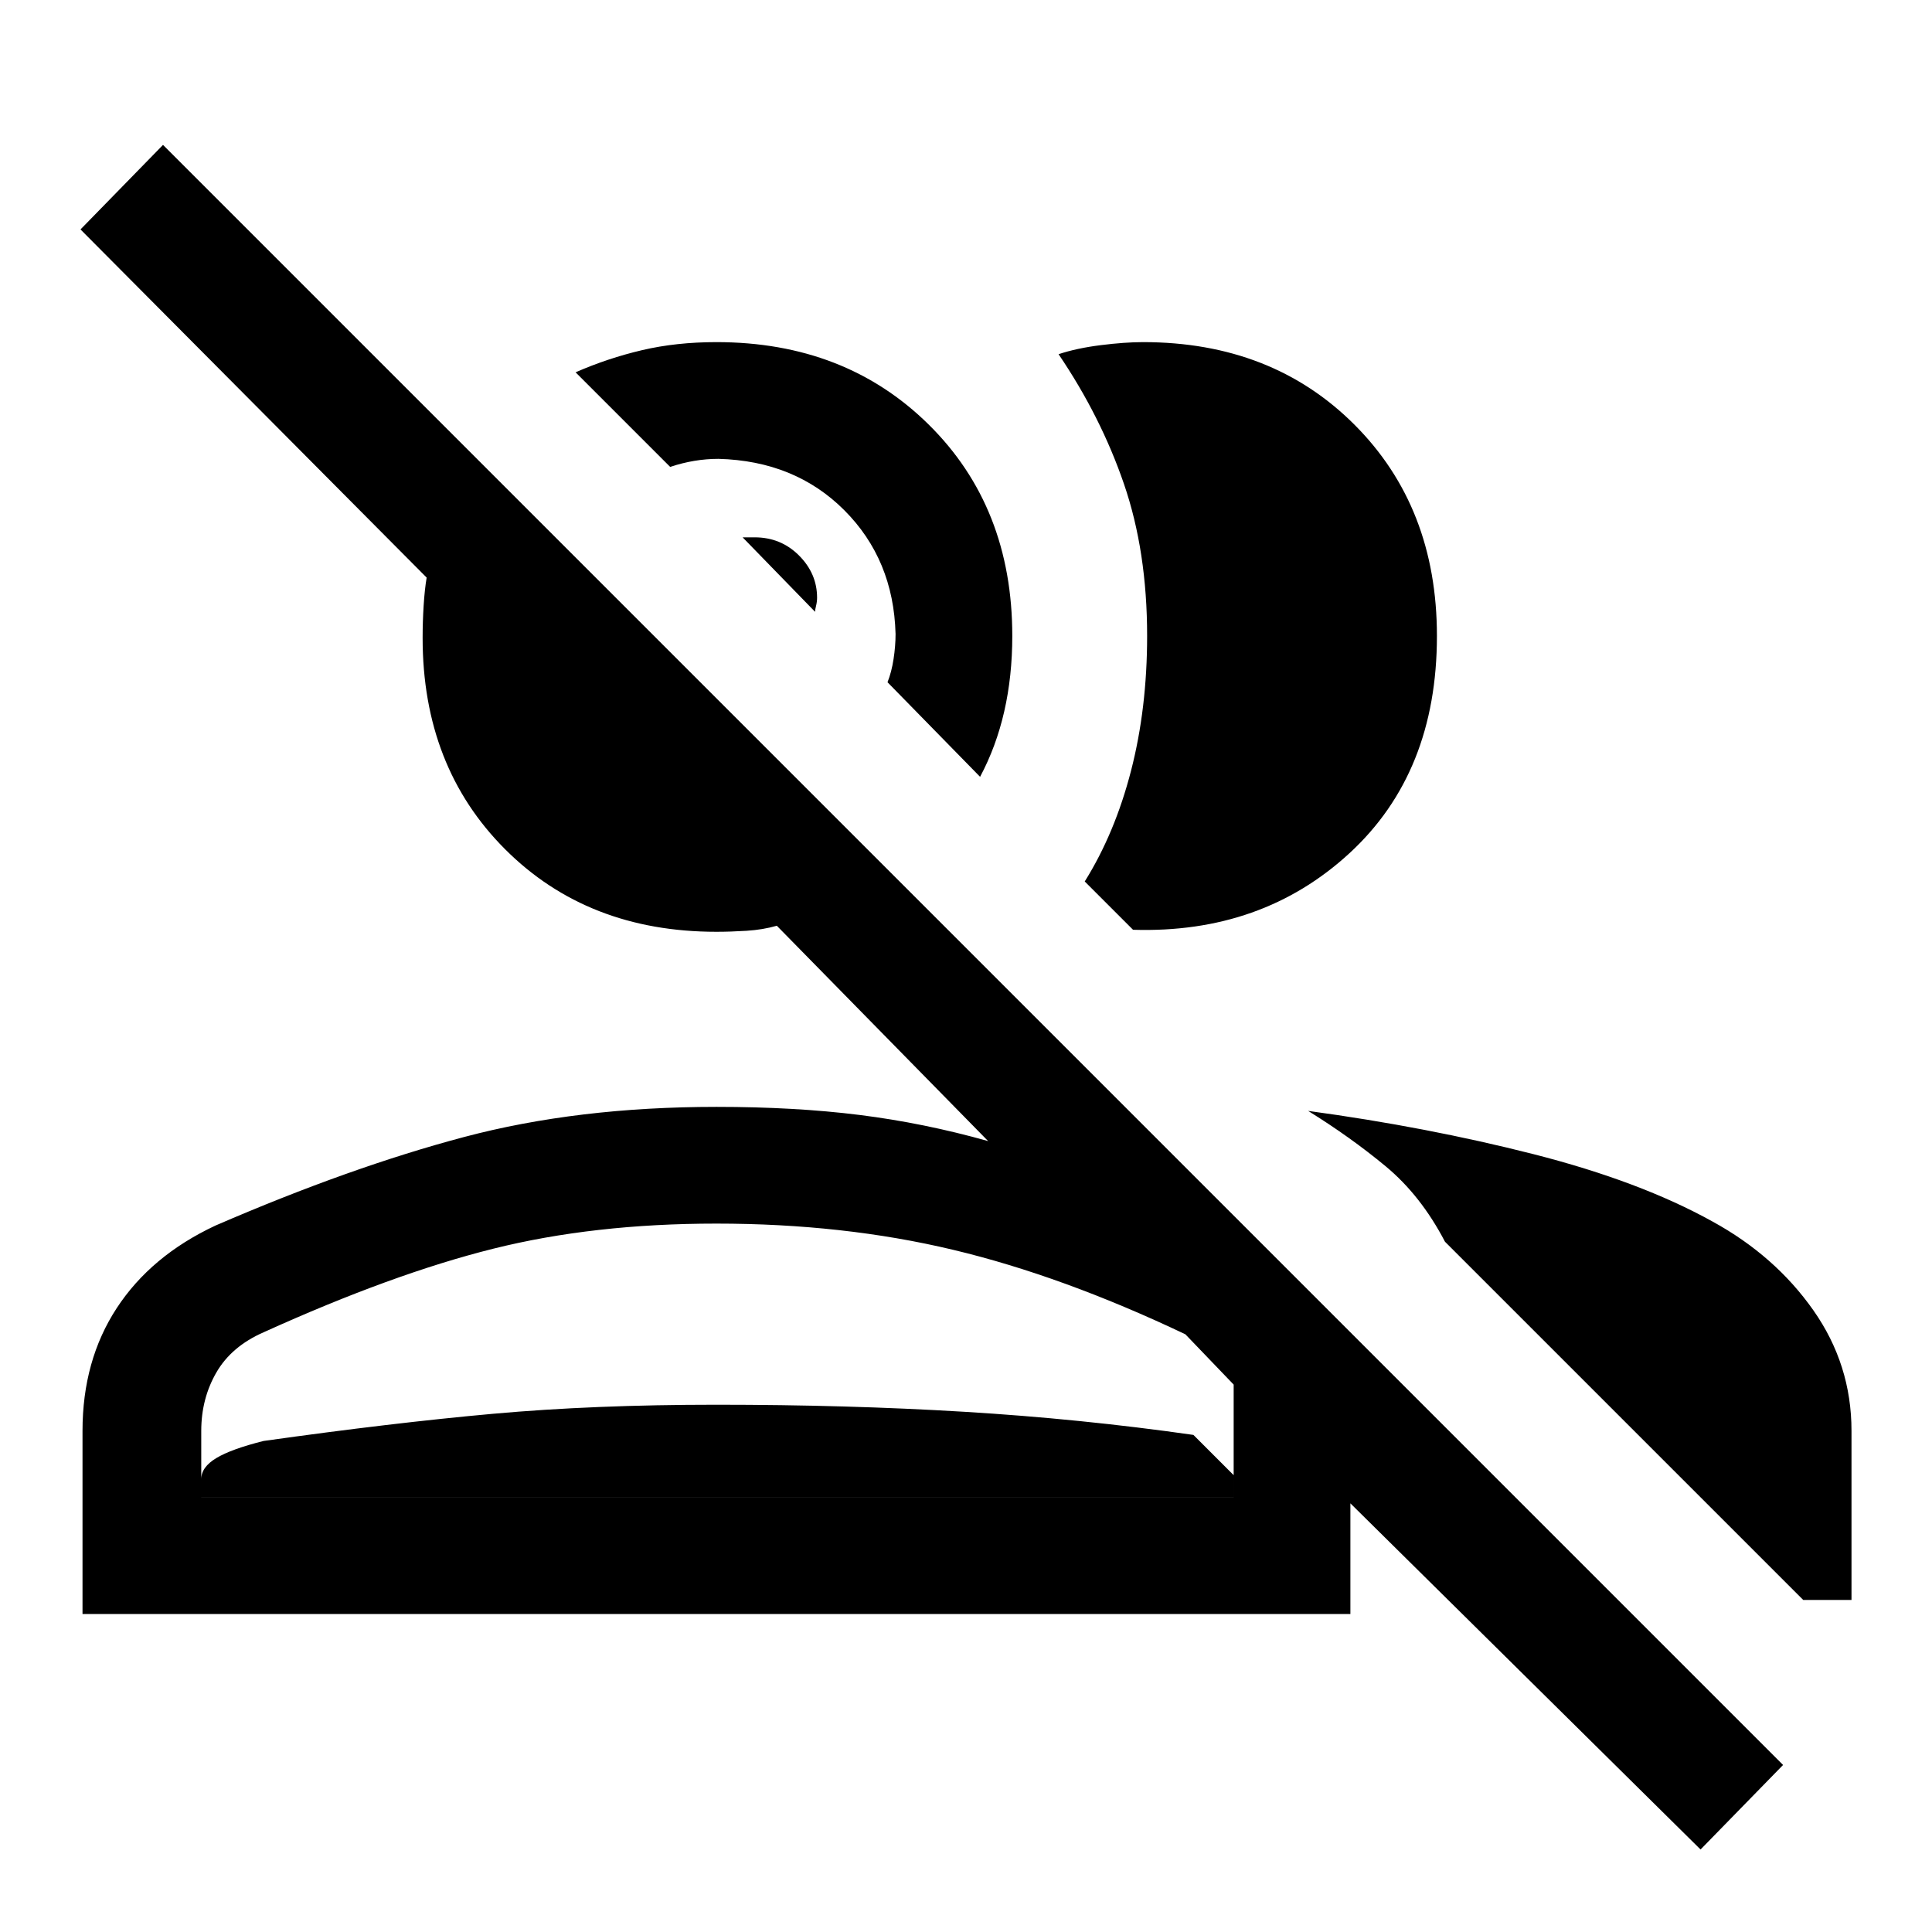 <svg xmlns="http://www.w3.org/2000/svg" height="48" width="48"><path d="m42.25 45.95-8.7-8.6v2.75H2.05v-4.55q0-1.75.85-3.05.85-1.3 2.45-2.05 3.35-1.45 6.175-2.2 2.825-.75 6.275-.75 1.95 0 3.55.2 1.6.2 3.2.65L19.3 23q-.35.1-.75.125-.4.025-.75.025-3.2 0-5.25-2.05t-2.05-5.25q0-.4.025-.8t.075-.7L2 5.7l2.05-2.1L44.3 43.85ZM32.5 27.6q2.95.4 5.6 1.075 2.65.675 4.45 1.675 1.55.85 2.5 2.2t.95 3v4.2h-1.2l-8.9-8.9q-.6-1.15-1.475-1.875-.875-.725-1.925-1.375ZM5 37.2h25.65v-2.8l-1.2-1.25q-3.05-1.45-5.775-2.1-2.725-.65-5.875-.65-3.05 0-5.55.625T6.55 33.1q-.8.35-1.175 1T5 35.55Zm21.95-15.3q.75-1.2 1.15-2.75.4-1.55.4-3.35 0-2.1-.575-3.775Q27.35 10.35 26.3 8.8q.45-.15 1.05-.225.6-.075 1.05-.075 3.2 0 5.25 2.05t2.05 5.25q0 3.4-2.175 5.4-2.175 2-5.375 1.9Zm-2.6-2.6-2.3-2.35q.1-.25.15-.575.05-.325.05-.625-.05-1.85-1.275-3.075Q19.75 11.45 17.85 11.4q-.3 0-.6.05t-.6.15L14.3 9.25q.8-.35 1.65-.55.85-.2 1.85-.2 3.2 0 5.275 2.05t2.075 5.25q0 1-.2 1.875t-.6 1.625ZM17.8 34.9q3.25 0 6.15.175 2.9.175 5.7.575l1 1v.55H5v-.45q0-.3.375-.525Q5.75 36 6.55 35.8q3.2-.45 5.7-.675 2.5-.225 5.55-.225Zm2.45-19.7-1.8-1.85h.3q.65 0 1.1.45.45.45.45 1.05 0 .1-.025.2t-.025.15Z"/></svg>